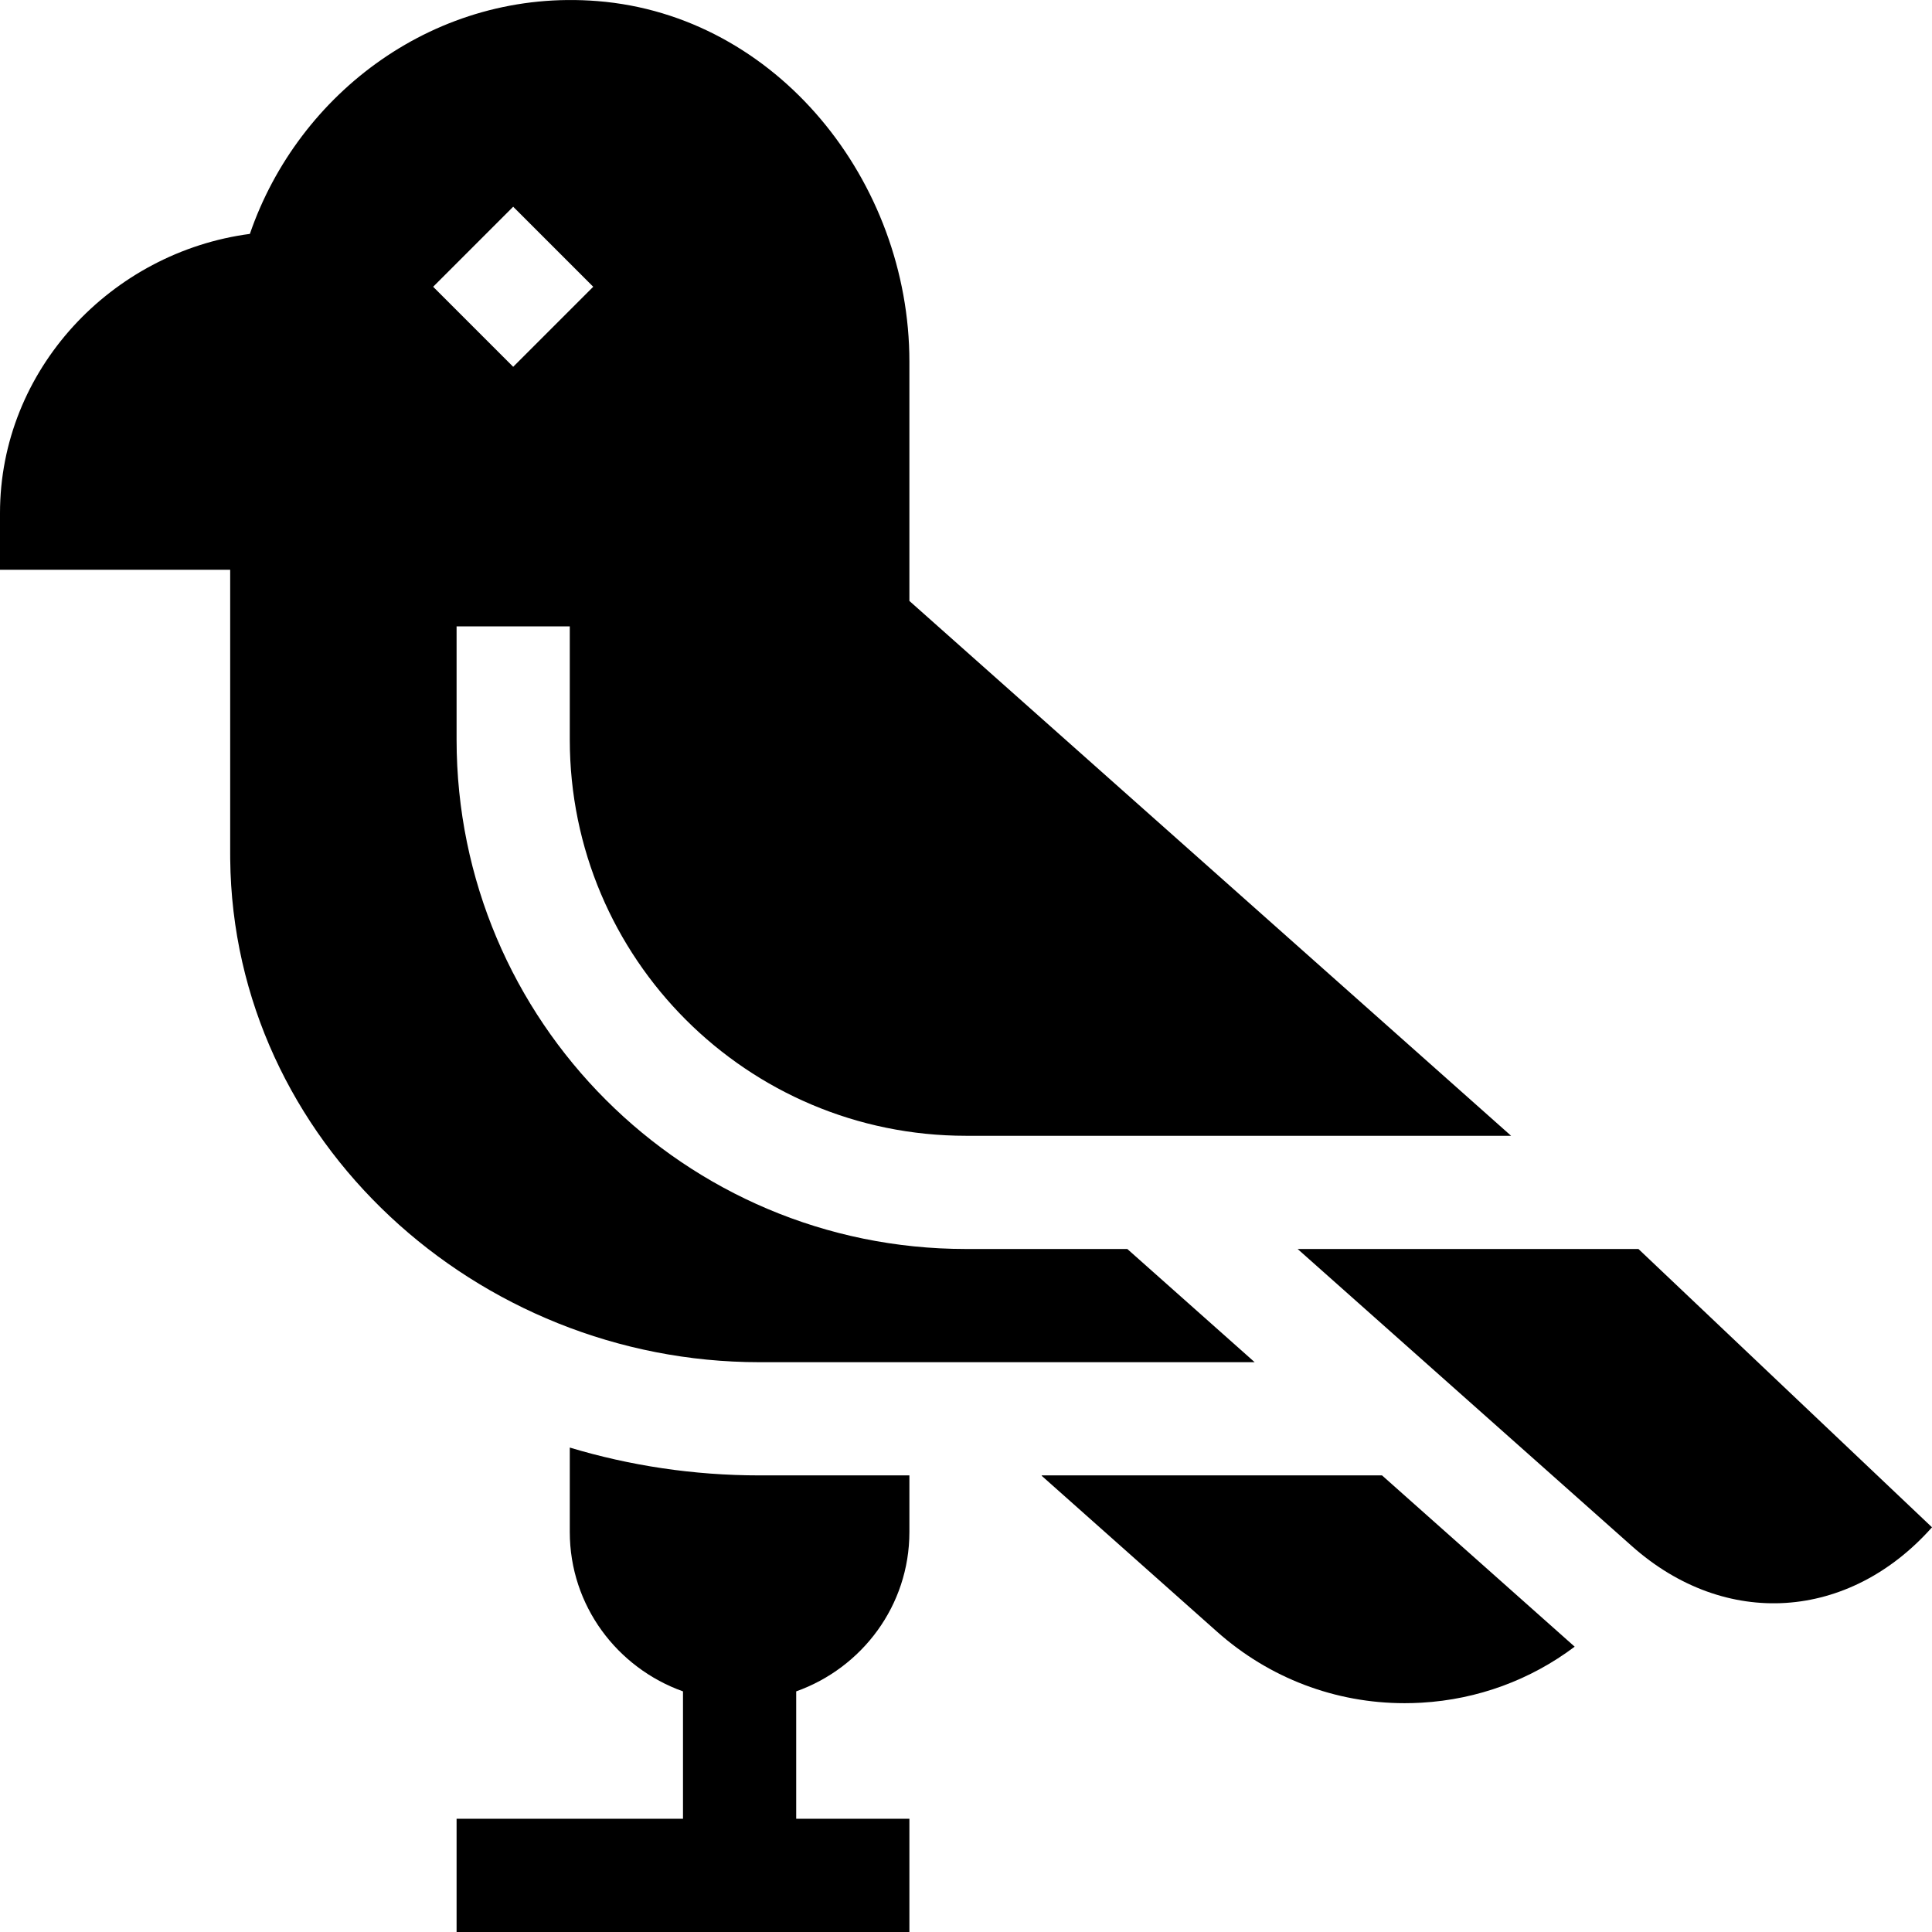 <svg id="Capa_1" enable-background="new 0 0 512 512" height="512" viewBox="0 0 512 512" width="512" xmlns="http://www.w3.org/2000/svg"><g><path d="m434.207 330.996h-90.322l88.579 78.737c24.771 22.017 57.517 19.786 79.536-4.982z"/><path d="m276.118 390.996-.079.088 46.479 41.323c13.843 12.319 31.362 18.955 49.731 18.955 1.494 0 3.003-.044 4.497-.132 14.907-.873 28.889-6.059 40.56-14.843l-51.057-45.392h-90.131z"/><path d="m151 383.62v22.375c0 19.53 12.578 36.024 30 42.237v33.763h-60v30h120v-30h-30v-33.763c17.422-6.213 30-22.707 30-42.237v-15h-39.756c-17.464.001-34.341-2.587-50.244-7.375z"/><path d="m332.5 360.996-33.75-30h-42.75c-74.559 0-135-60.441-135-135v-30h30v30c0 57.99 47.01 105 105 105h144.457l-159.457-141.739v-63.404c0-47.759-35.063-91.758-82.672-95.565-42.592-3.405-79.217 24.173-92.108 61.696-36.701 4.853-66.22 36.008-66.22 74.012v15h61v75c0 .557.004 1.115.009 1.672.747 74.784 65.444 133.328 140.231 133.328zm-196.5-306.211 21.211 21.211-21.211 21.211-21.211-21.211z"/></g></svg>